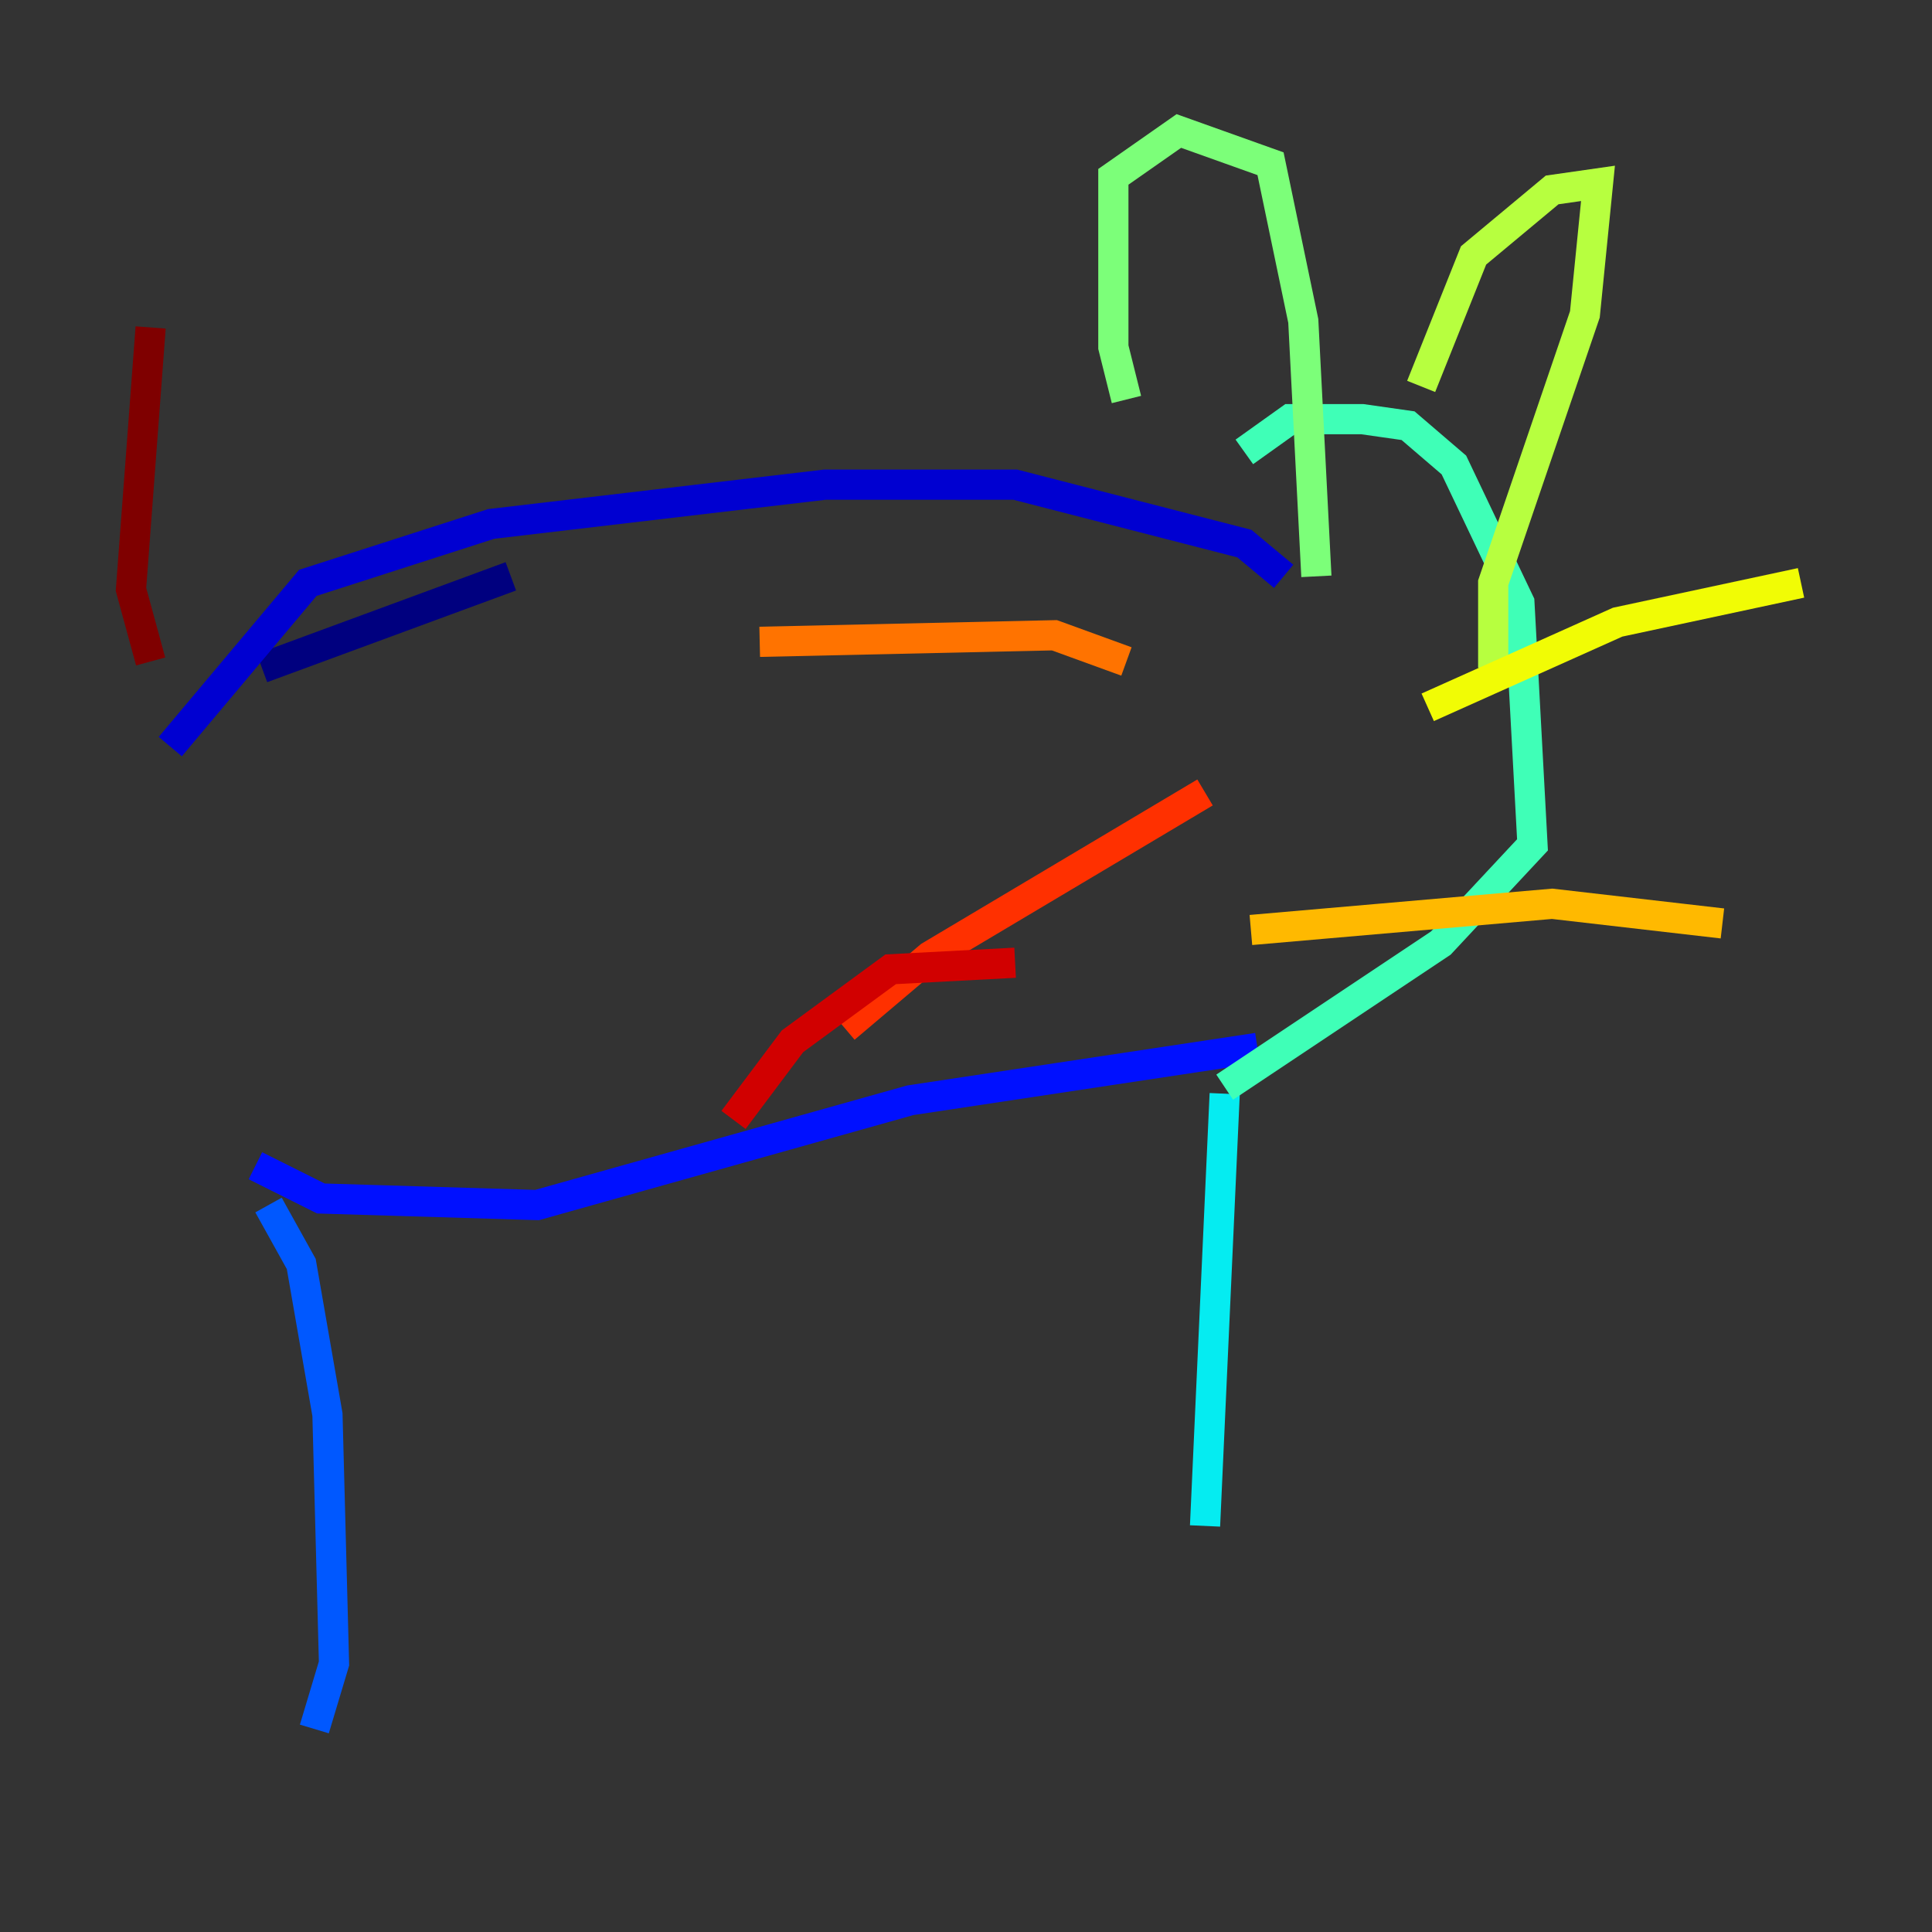 <?xml version="1.0" encoding="utf-8" ?>
<svg baseProfile="tiny" height="128" version="1.2" viewBox="0,0,128,128" width="128" xmlns="http://www.w3.org/2000/svg" xmlns:ev="http://www.w3.org/2001/xml-events" xmlns:xlink="http://www.w3.org/1999/xlink"><rect x="0" y="0" width="128" height="128" fill="#333333" stroke="none"/><defs /><polyline fill="none" points="17.356,44.258 33.844,38.183" stroke="#00007f" stroke-width="2" /><polyline fill="none" points="11.281,49.464 20.393,38.617 32.542,34.712 54.671,32.108 67.254,32.108 82.441,36.014 85.044,38.183" stroke="#0000d1" stroke-width="2" /><polyline fill="none" points="16.922,77.234 21.261,79.403 35.58,79.837 60.312,72.895 83.308,69.424" stroke="#0010ff" stroke-width="2" /><polyline fill="none" points="17.79,79.837 19.959,83.742 21.695,93.722 22.129,110.21 20.827,114.549" stroke="#0058ff" stroke-width="2" /><polyline fill="none" points="60.746,75.932 60.746,75.932" stroke="#00a4ff" stroke-width="2" /><polyline fill="none" points="81.139,72.461 79.837,101.098" stroke="#05ecf1" stroke-width="2" /><polyline fill="none" points="82.441,29.939 85.478,27.77 90.251,27.77 93.288,28.203 96.325,30.807 100.664,39.919 101.532,55.973 95.458,62.481 81.139,72.027" stroke="#3fffb7" stroke-width="2" /><polyline fill="none" points="74.63,26.468 73.763,22.997 73.763,11.715 78.102,8.678 84.176,10.848 86.346,21.261 87.214,38.183" stroke="#7cff79" stroke-width="2" /><polyline fill="none" points="94.156,25.6 97.627,16.922 102.834,12.583 105.871,12.149 105.003,20.827 98.929,38.617 98.929,44.258" stroke="#b7ff3f" stroke-width="2" /><polyline fill="none" points="94.59,46.861 107.173,41.22 119.322,38.617" stroke="#f1fc05" stroke-width="2" /><polyline fill="none" points="82.875,61.614 102.834,59.878 114.115,61.18" stroke="#ffb900" stroke-width="2" /><polyline fill="none" points="74.63,43.824 69.858,42.088 50.332,42.522" stroke="#ff7300" stroke-width="2" /><polyline fill="none" points="79.837,52.502 61.614,63.349 55.973,68.122" stroke="#ff3000" stroke-width="2" /><polyline fill="none" points="67.254,63.783 59.01,64.217 52.502,68.99 48.597,74.197" stroke="#d10000" stroke-width="2" /><polyline fill="none" points="9.98,43.824 8.678,39.051 9.98,21.695" stroke="#7f0000" stroke-width="2" /></svg>